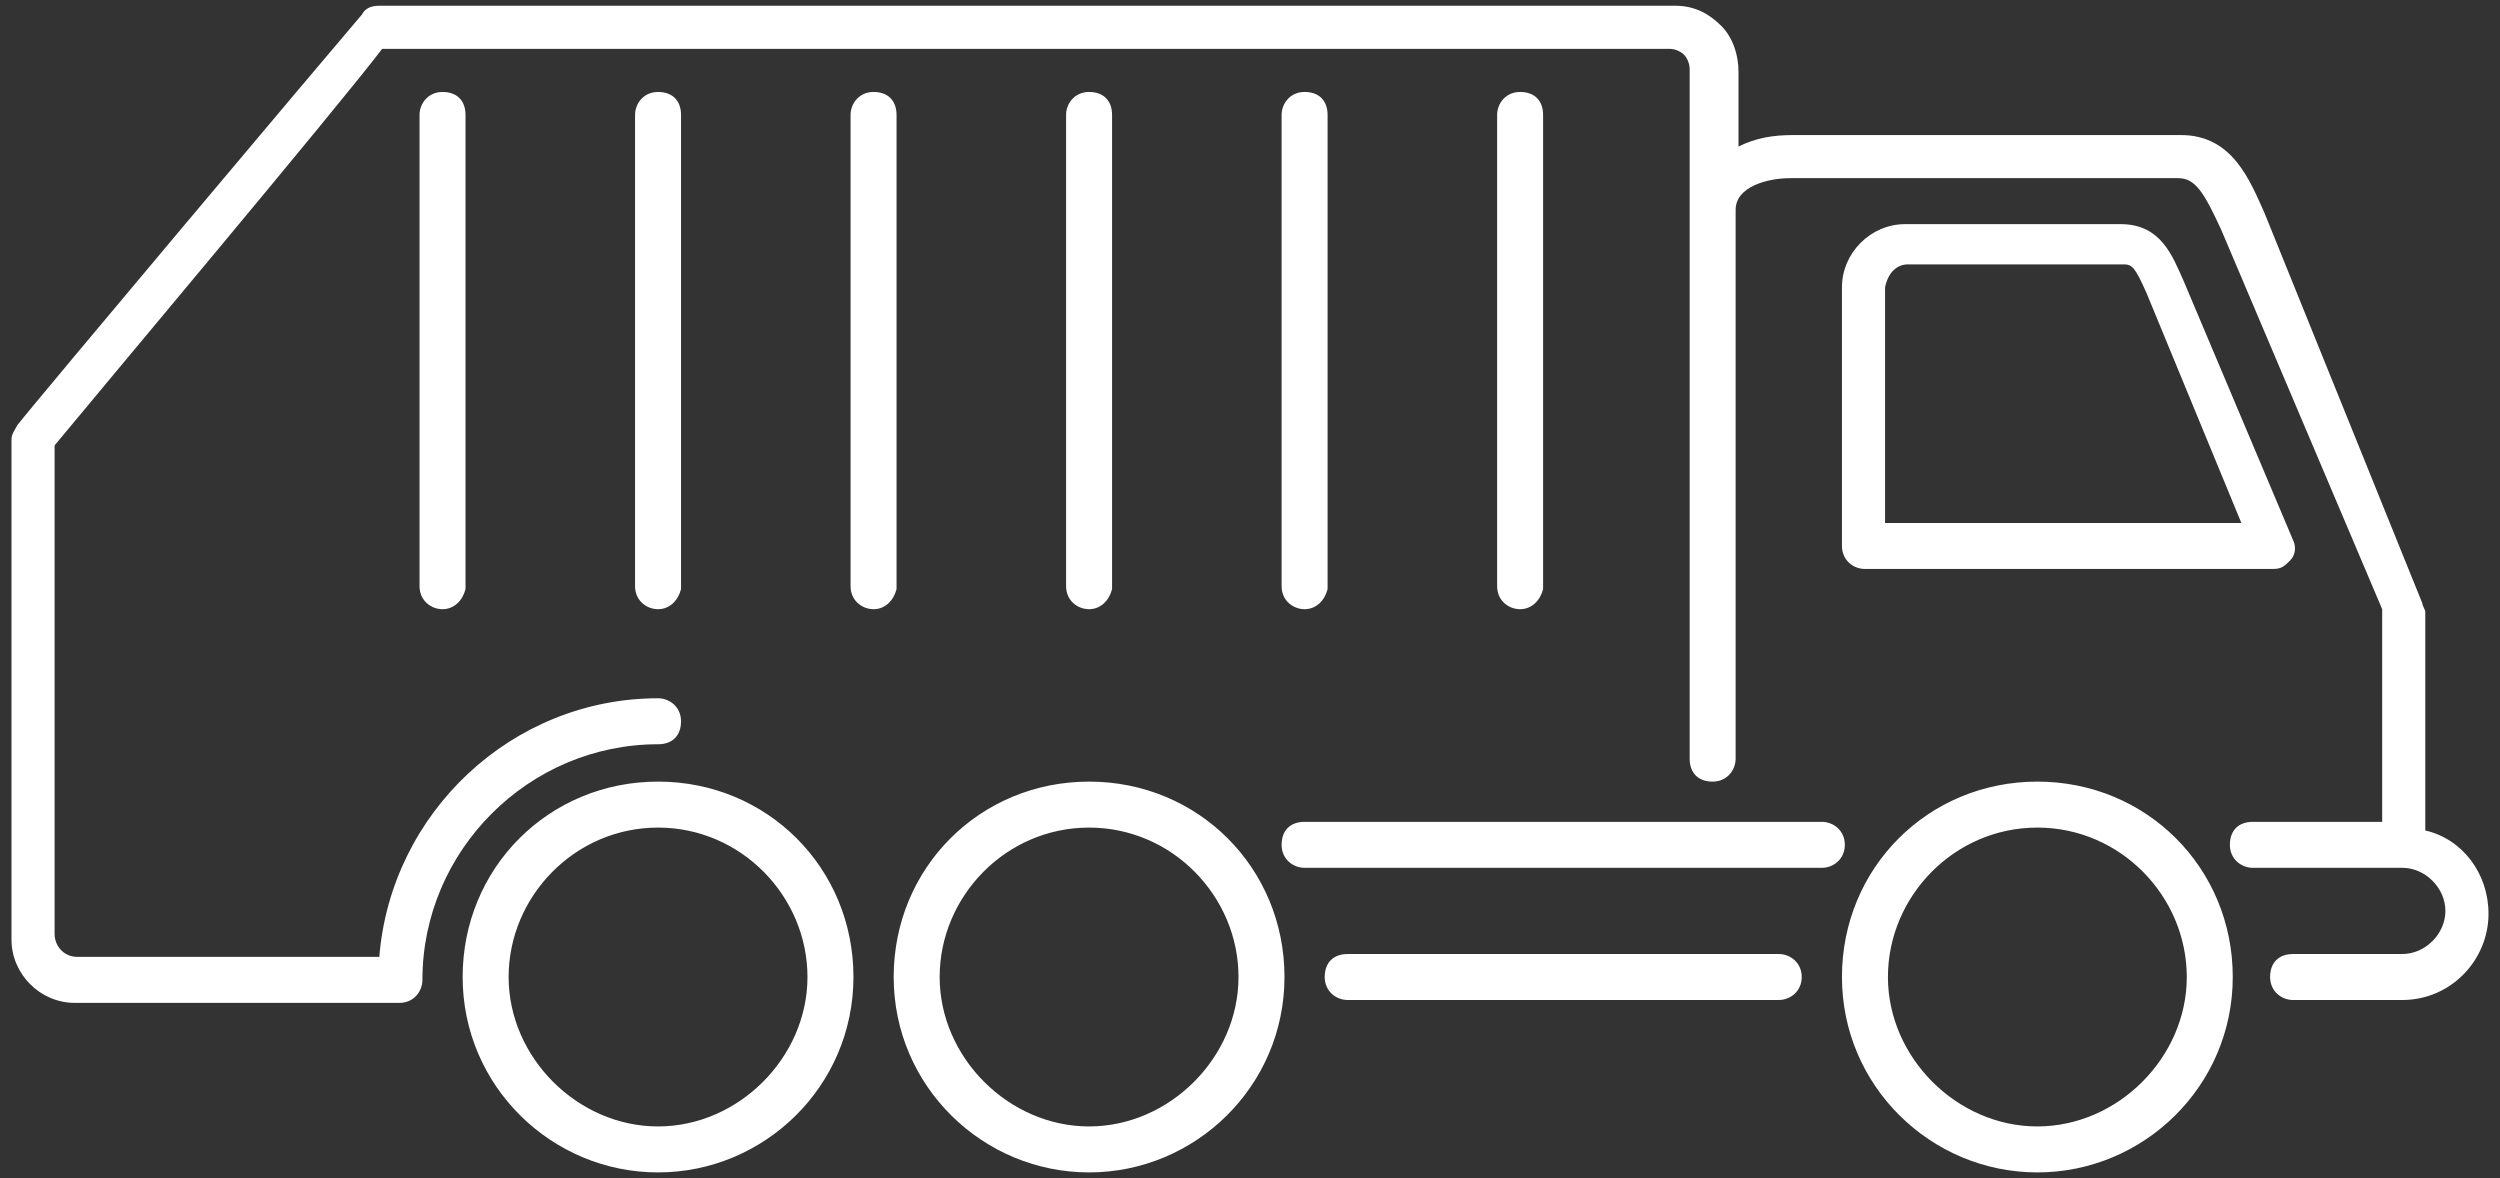 <?xml version="1.0" encoding="UTF-8"?>
<svg width="87px" height="41px" viewBox="0 0 87 41" version="1.1" xmlns="http://www.w3.org/2000/svg" xmlns:xlink="http://www.w3.org/1999/xlink">
    <rect x="0" y="0" width="87" height="41" fill="#333333" stroke="none"/>
    <!-- Generator: Sketch 50.2 (55047) - http://www.bohemiancoding.com/sketch -->
    <title>luis_sector_communal white</title>
    <desc>Created with Sketch.</desc>
    <defs></defs>
    <g id="Desktop" stroke="none" stroke-width="1" fill="none" fill-rule="evenodd">
        <g id="Artboard" transform="translate(-4495, -1357)" fill="#FFFFFF" fill-rule="nonzero">
            <g id="luis_sector_communal-white" transform="translate(4495, 1357)">
                <path d="M70.9,40.8 C67.2,40.8 64.1,37.8 64.1,34 C64.1,30.2 67.1,27.2 70.9,27.2 C74.7,27.2 77.7,30.2 77.7,34 C77.7,37.8 74.6,40.8 70.9,40.8 Z M70.9,28.8 C68,28.8 65.7,31.2 65.7,34 C65.7,36.8 68.1,39.2 70.9,39.2 C73.7,39.2 76.1,36.8 76.1,34 C76.1,31.2 73.8,28.8 70.9,28.8 Z M37.9,40.8 C34.2,40.8 31.1,37.8 31.1,34 C31.1,30.2 34.1,27.2 37.9,27.2 C41.7,27.2 44.7,30.2 44.7,34 C44.7,37.8 41.6,40.8 37.9,40.8 Z M37.9,28.8 C35,28.8 32.7,31.2 32.7,34 C32.7,36.8 35.1,39.2 37.9,39.2 C40.7,39.2 43.1,36.8 43.1,34 C43.1,31.2 40.8,28.8 37.9,28.8 Z M22.9,40.8 C19.2,40.8 16.1,37.8 16.1,34 C16.1,30.2 19.1,27.2 22.9,27.2 C26.7,27.2 29.7,30.2 29.7,34 C29.7,37.8 26.6,40.8 22.9,40.8 Z M22.9,28.8 C20,28.8 17.7,31.2 17.7,34 C17.7,36.8 20.1,39.2 22.9,39.2 C25.7,39.2 28.1,36.8 28.1,34 C28.1,31.2 25.8,28.8 22.9,28.8 Z M83.6,34.8 L79.8,34.8 C79.4,34.8 79,34.5 79,34 C79,33.5 79.3,33.2 79.8,33.2 L83.6,33.2 C84.4,33.2 85.1,32.5 85.1,31.7 C85.1,30.9 84.4,30.2 83.6,30.2 L78.4,30.2 C78,30.2 77.6,29.9 77.6,29.4 C77.6,28.9 77.9,28.6 78.4,28.6 L82.9,28.6 L82.9,21.2 L77.3,8 C76.7,6.7 76.4,6.2 75.8,6.2 L62.3,6.2 C61.5,6.2 60.4,6.5 60.4,7.3 C60.4,7.3 60.4,7.3 60.4,7.3 L60.4,26.4 C60.4,26.8 60.1,27.2 59.6,27.2 C59.1,27.2 58.8,26.9 58.8,26.4 L58.8,2.4 C58.8,2.2 58.7,2 58.6,1.9 C58.5,1.8 58.3,1.7 58.1,1.7 L13.3,1.7 C11.7,3.8 3.3,13.8 1.9,15.5 L1.9,32.5 C1.9,32.9 2.2,33.3 2.7,33.3 L13.2,33.3 C13.6,28.3 17.8,24.3 22.9,24.3 C23.3,24.3 23.7,24.6 23.7,25.1 C23.7,25.6 23.4,25.9 22.9,25.9 C18.4,25.9 14.7,29.6 14.7,34.1 C14.7,34.5 14.4,34.9 13.9,34.9 L2.6,34.9 C1.4,34.9 0.4,33.9 0.4,32.7 L0.4,15.3 C0.4,15.1 0.5,15 0.6,14.8 C1.3,13.9 11.4,1.9 12.6,0.5 C12.7,0.3 12.9,0.2 13.2,0.2 L58.3,0.2 C59,0.2 59.5,0.5 59.9,0.9 C60.3,1.3 60.5,1.9 60.5,2.5 L60.5,5.1 C61.1,4.8 61.7,4.7 62.4,4.7 L75.9,4.7 C77.7,4.7 78.3,6.3 78.8,7.4 L84.3,21 C84.3,21.1 84.4,21.2 84.4,21.3 L84.4,28.9 C85.7,29.2 86.6,30.4 86.6,31.8 C86.6,33.4 85.3,34.8 83.6,34.8 Z M61.9,34.8 L46.9,34.8 C46.5,34.8 46.1,34.5 46.1,34 C46.1,33.5 46.4,33.2 46.9,33.2 L61.9,33.2 C62.3,33.2 62.7,33.5 62.7,34 C62.7,34.5 62.3,34.8 61.9,34.8 Z M63.4,30.2 L45.4,30.2 C45,30.2 44.6,29.9 44.6,29.4 C44.6,28.9 44.9,28.6 45.4,28.6 L63.4,28.6 C63.8,28.6 64.2,28.9 64.2,29.4 C64.2,29.9 63.8,30.2 63.4,30.2 Z M52.9,21.2 C52.5,21.2 52.1,20.9 52.1,20.4 L52.1,4 C52.1,3.6 52.4,3.2 52.9,3.2 C53.4,3.2 53.7,3.5 53.7,4 L53.7,20.5 C53.6,20.9 53.3,21.2 52.9,21.2 Z M45.4,21.2 C45,21.2 44.6,20.9 44.6,20.4 L44.6,4 C44.6,3.6 44.9,3.2 45.4,3.2 C45.9,3.2 46.2,3.5 46.2,4 L46.2,20.5 C46.1,20.9 45.8,21.2 45.4,21.2 Z M37.9,21.2 C37.5,21.2 37.1,20.9 37.1,20.4 L37.1,4 C37.1,3.6 37.4,3.2 37.9,3.2 C38.4,3.2 38.7,3.5 38.7,4 L38.7,20.5 C38.6,20.9 38.3,21.2 37.9,21.2 Z M30.4,21.2 C30,21.2 29.6,20.9 29.6,20.4 L29.6,4 C29.6,3.6 29.9,3.2 30.4,3.2 C30.9,3.2 31.2,3.5 31.2,4 L31.2,20.5 C31.1,20.9 30.8,21.2 30.4,21.2 Z M22.9,21.2 C22.5,21.2 22.1,20.9 22.1,20.4 L22.1,4 C22.1,3.6 22.4,3.2 22.9,3.2 C23.4,3.2 23.7,3.5 23.7,4 L23.7,20.5 C23.6,20.9 23.3,21.2 22.9,21.2 Z M15.4,21.2 C15,21.2 14.6,20.9 14.6,20.4 L14.6,4 C14.6,3.6 14.9,3.2 15.4,3.2 C15.9,3.2 16.2,3.5 16.2,4 L16.2,20.5 C16.1,20.9 15.8,21.2 15.4,21.2 Z M79.1,19.8 L64.9,19.8 C64.5,19.8 64.1,19.5 64.1,19 L64.1,10 C64.1,8.8 65.1,7.8 66.3,7.8 L73.8,7.8 C75.2,7.8 75.6,8.9 76,9.8 L79.8,18.8 C79.9,19 79.9,19.3 79.7,19.5 C79.5,19.7 79.4,19.8 79.1,19.8 Z M65.6,18.2 L78,18.2 L74.7,10.2 C74.3,9.3 74.2,9.2 73.9,9.2 L66.4,9.2 C66,9.2 65.7,9.5 65.6,10 L65.6,18.2 Z" id="Shape"></path>
            </g>
        </g>
    </g>
</svg>